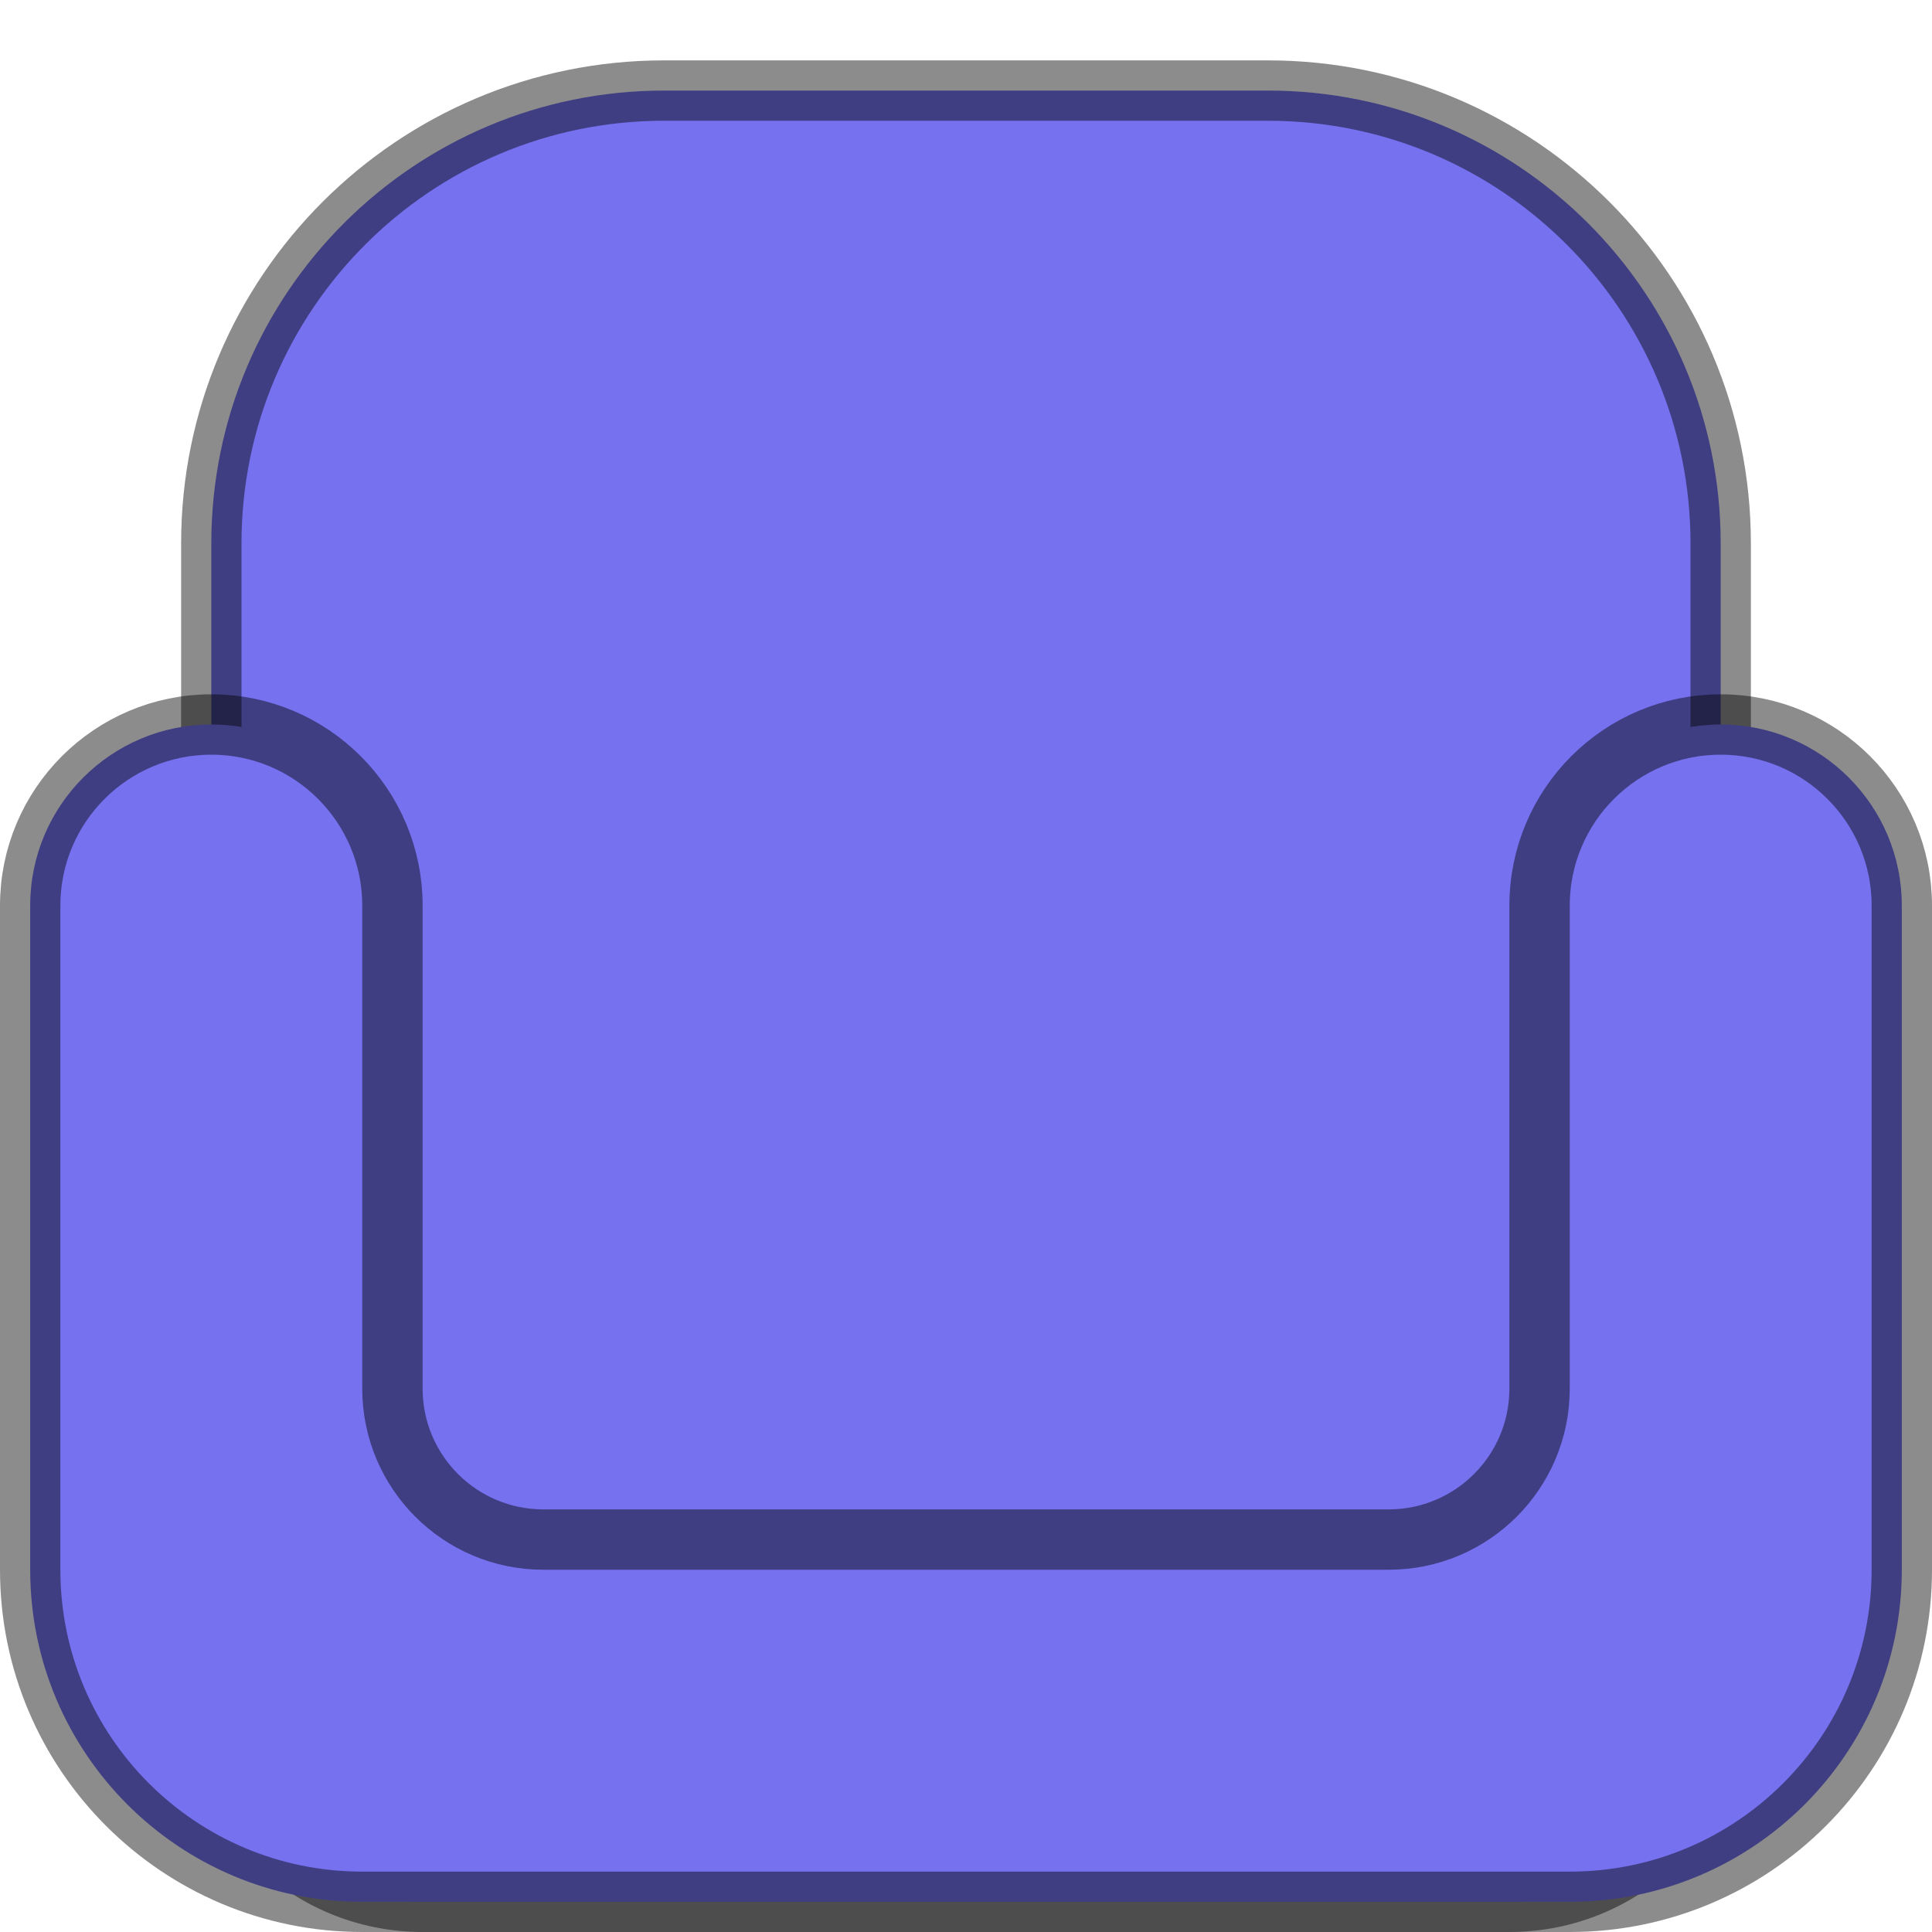 <svg width="32px" height="32px" viewBox="0 0 32 32" version="1.1" xmlns="http://www.w3.org/2000/svg" xmlns:xlink="http://www.w3.org/1999/xlink">
    <g stroke="none" stroke-width="1" fill="none" fill-rule="evenodd">
        <path d="M11,1.5 C6.858,1.5 3.5,4.858 3.5,9 L3.5,28 C3.5,29.933 5.067,31.5 7,31.5 L25,31.5 C26.933,31.5 28.5,29.933 28.5,28 L28.5,9 C28.5,4.858 25.142,1.5 21,1.5 L11,1.5 Z" stroke="rgba(0,0,0,0.45)" fill="#7571EF"></path>
        <path
            d="M31.5,15 C31.5,13.343 30.157,12 28.5,12 C26.843,12 25.5,13.343 25.5,15 L25.5,23 C25.5,24.381 24.381,25.5 23,25.5 L9,25.5 C7.619,25.5 6.5,24.381 6.5,23 L6.5,15 C6.5,13.343 5.157,12 3.5,12 C1.843,12 0.5,13.343 0.5,15 L0.5,26 C0.5,29.038 2.962,31.5 6,31.5 L26,31.5 C29.038,31.5 31.5,29.038 31.5,26 L31.5,15 Z"
            stroke="rgba(0,0,0,0.45)"
            fill="#7571EF"></path>
    </g>
</svg>